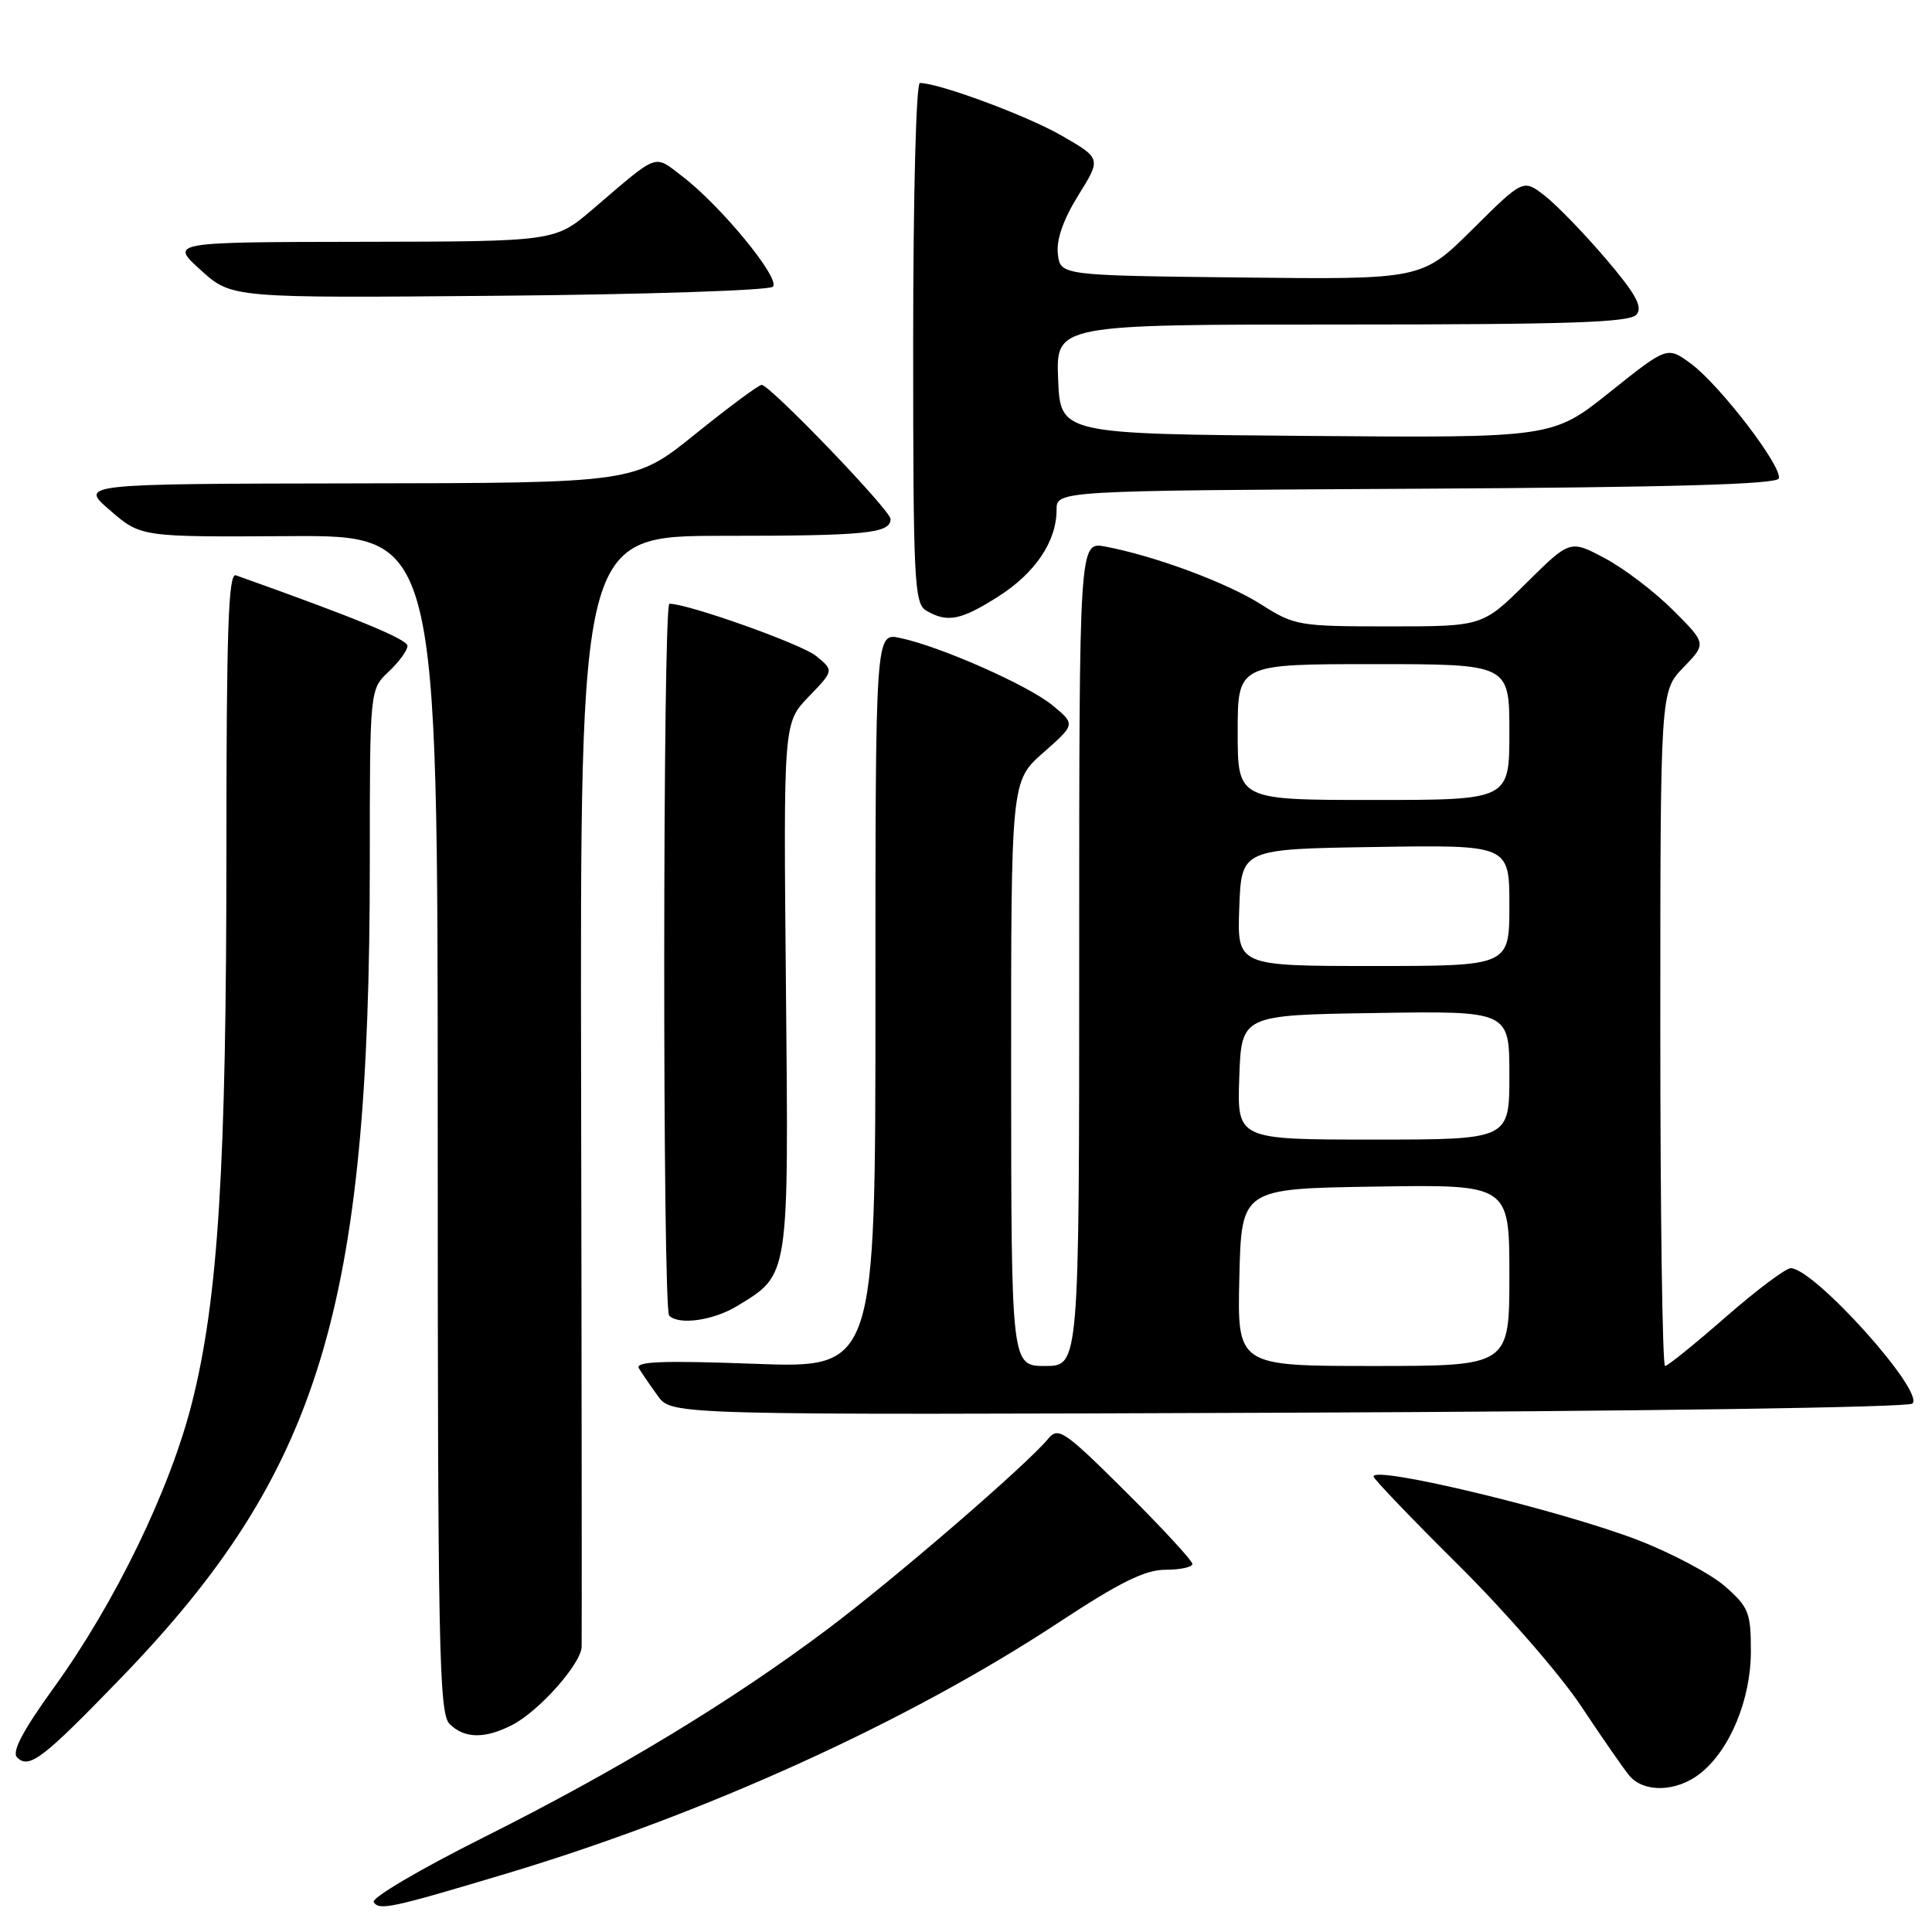 <?xml version="1.0" encoding="UTF-8" standalone="no"?>
<!DOCTYPE svg PUBLIC "-//W3C//DTD SVG 1.1//EN" "http://www.w3.org/Graphics/SVG/1.1/DTD/svg11.dtd" >
<svg xmlns="http://www.w3.org/2000/svg" xmlns:xlink="http://www.w3.org/1999/xlink" version="1.1" viewBox="0 0 256 256">
 <g >
 <path fill="currentColor"
d=" M 67.00 248.29 C 93.31 240.41 120.29 228.15 140.20 215.04 C 148.39 209.65 151.72 208.00 154.45 208.00 C 156.40 208.00 158.00 207.65 158.00 207.23 C 158.00 206.81 154.03 202.50 149.17 197.67 C 141.07 189.61 140.22 189.03 138.92 190.61 C 136.07 194.08 118.55 209.19 109.64 215.88 C 96.88 225.46 81.81 234.58 64.07 243.47 C 55.73 247.64 49.19 251.49 49.52 252.03 C 50.23 253.18 51.79 252.85 67.00 248.29 Z  M 225.28 235.00 C 229.22 231.89 232.00 225.20 232.00 218.79 C 232.00 213.69 231.71 212.95 228.59 210.21 C 226.71 208.56 221.51 205.80 217.04 204.07 C 206.83 200.14 182.00 194.16 182.00 195.64 C 182.00 195.96 187.06 201.24 193.25 207.38 C 199.44 213.52 206.74 221.91 209.47 226.02 C 212.20 230.13 215.08 234.29 215.87 235.25 C 217.79 237.58 222.14 237.47 225.28 235.00 Z  M 16.03 222.34 C 42.38 195.08 49.00 173.42 49.00 114.42 C 49.00 91.35 49.00 91.35 51.50 89.00 C 52.87 87.71 54.00 86.17 53.99 85.58 C 53.99 84.70 47.00 81.83 31.25 76.23 C 30.26 75.88 30.00 83.60 30.00 112.69 C 30.00 154.67 28.91 172.15 25.43 185.90 C 22.52 197.41 15.26 212.37 7.11 223.66 C 3.02 229.32 1.54 232.14 2.26 232.86 C 3.85 234.45 5.65 233.08 16.03 222.34 Z  M 67.90 228.55 C 71.44 226.72 76.98 220.48 77.07 218.22 C 77.10 217.27 77.08 183.76 77.00 143.75 C 76.87 71.00 76.87 71.00 95.86 71.00 C 114.82 71.00 118.00 70.68 118.00 68.77 C 118.00 67.62 102.03 51.00 100.92 51.00 C 100.53 51.00 96.58 53.93 92.15 57.50 C 84.10 64.00 84.10 64.00 47.30 64.05 C 10.50 64.11 10.50 64.11 14.59 67.63 C 18.67 71.16 18.67 71.16 38.34 71.04 C 58.00 70.92 58.00 70.92 58.00 148.89 C 58.00 218.44 58.17 227.03 59.57 228.43 C 61.53 230.39 64.27 230.43 67.90 228.55 Z  M 253.41 185.98 C 255.04 184.37 240.48 168.16 237.30 168.04 C 236.65 168.02 232.77 170.93 228.68 174.50 C 224.60 178.07 220.98 181.00 220.63 181.00 C 220.28 181.00 220.00 160.88 220.00 136.30 C 220.00 91.60 220.00 91.60 223.06 88.44 C 226.12 85.28 226.12 85.28 221.69 80.85 C 219.25 78.41 215.18 75.31 212.65 73.97 C 208.04 71.52 208.04 71.52 202.24 77.26 C 196.44 83.00 196.44 83.00 184.06 83.00 C 172.09 83.00 171.52 82.90 167.09 80.08 C 162.53 77.19 153.01 73.66 146.44 72.42 C 143.00 71.78 143.00 71.78 143.00 126.39 C 143.00 181.00 143.00 181.00 138.50 181.00 C 134.00 181.00 134.00 181.00 133.98 142.25 C 133.97 103.50 133.97 103.50 138.23 99.74 C 142.50 95.98 142.50 95.98 139.50 93.49 C 136.30 90.83 124.62 85.66 119.25 84.53 C 116.00 83.84 116.00 83.84 116.00 132.57 C 116.00 181.31 116.00 181.31 99.98 180.71 C 87.72 180.26 84.12 180.40 84.66 181.31 C 85.05 181.96 86.19 183.62 87.19 185.00 C 89.01 187.50 89.01 187.50 170.75 187.19 C 216.96 187.01 252.89 186.49 253.41 185.98 Z  M 97.70 173.04 C 104.62 168.82 104.51 169.53 104.14 130.71 C 103.81 95.79 103.81 95.79 107.15 92.32 C 110.50 88.85 110.50 88.85 108.14 86.92 C 106.20 85.34 91.20 80.00 88.70 80.00 C 87.81 80.00 87.77 173.44 88.67 174.33 C 89.96 175.62 94.54 174.97 97.70 173.04 Z  M 132.25 79.06 C 137.17 75.94 140.00 71.74 140.00 67.56 C 140.00 65.02 140.00 65.02 187.67 64.76 C 221.35 64.58 235.44 64.18 235.70 63.40 C 236.21 61.87 227.89 51.02 224.06 48.19 C 220.92 45.88 220.92 45.88 213.32 51.95 C 205.71 58.03 205.71 58.03 173.10 57.76 C 140.50 57.50 140.50 57.50 140.21 50.25 C 139.91 43.00 139.91 43.00 177.83 43.00 C 208.08 43.00 215.98 42.73 216.85 41.68 C 217.70 40.66 216.74 38.93 212.73 34.23 C 209.85 30.86 206.22 27.12 204.67 25.92 C 201.83 23.72 201.83 23.72 195.12 30.38 C 188.41 37.04 188.41 37.04 164.46 36.77 C 140.50 36.50 140.50 36.50 140.17 33.63 C 139.96 31.75 140.89 29.09 142.88 25.88 C 145.92 21.00 145.92 21.00 140.71 17.99 C 136.15 15.35 124.42 11.00 121.89 11.00 C 121.39 11.00 121.00 25.85 121.00 45.45 C 121.00 77.21 121.14 79.98 122.75 80.92 C 125.53 82.54 127.30 82.20 132.25 79.06 Z  M 102.41 37.99 C 103.46 36.94 95.53 27.27 90.40 23.36 C 86.58 20.44 87.40 20.14 78.52 27.74 C 73.53 32.00 73.53 32.00 48.02 32.04 C 22.50 32.08 22.50 32.08 26.60 35.79 C 30.69 39.50 30.69 39.50 66.10 39.19 C 85.57 39.02 101.91 38.48 102.41 37.99 Z  M 164.22 169.25 C 164.50 157.50 164.50 157.50 182.25 157.23 C 200.00 156.95 200.00 156.95 200.00 168.98 C 200.00 181.00 200.00 181.00 181.97 181.00 C 163.94 181.00 163.94 181.00 164.22 169.25 Z  M 164.21 142.75 C 164.50 134.50 164.50 134.50 182.25 134.23 C 200.00 133.95 200.00 133.95 200.00 142.48 C 200.00 151.00 200.00 151.00 181.96 151.00 C 163.92 151.00 163.92 151.00 164.21 142.75 Z  M 164.21 120.25 C 164.50 112.50 164.50 112.50 182.25 112.23 C 200.00 111.95 200.00 111.95 200.00 119.98 C 200.00 128.00 200.00 128.00 181.96 128.00 C 163.92 128.00 163.92 128.00 164.21 120.25 Z  M 164.00 97.00 C 164.00 88.00 164.00 88.00 182.00 88.00 C 200.00 88.00 200.00 88.00 200.00 97.00 C 200.00 106.00 200.00 106.00 182.00 106.00 C 164.00 106.00 164.00 106.00 164.00 97.00 Z "/>
</g>
</svg>